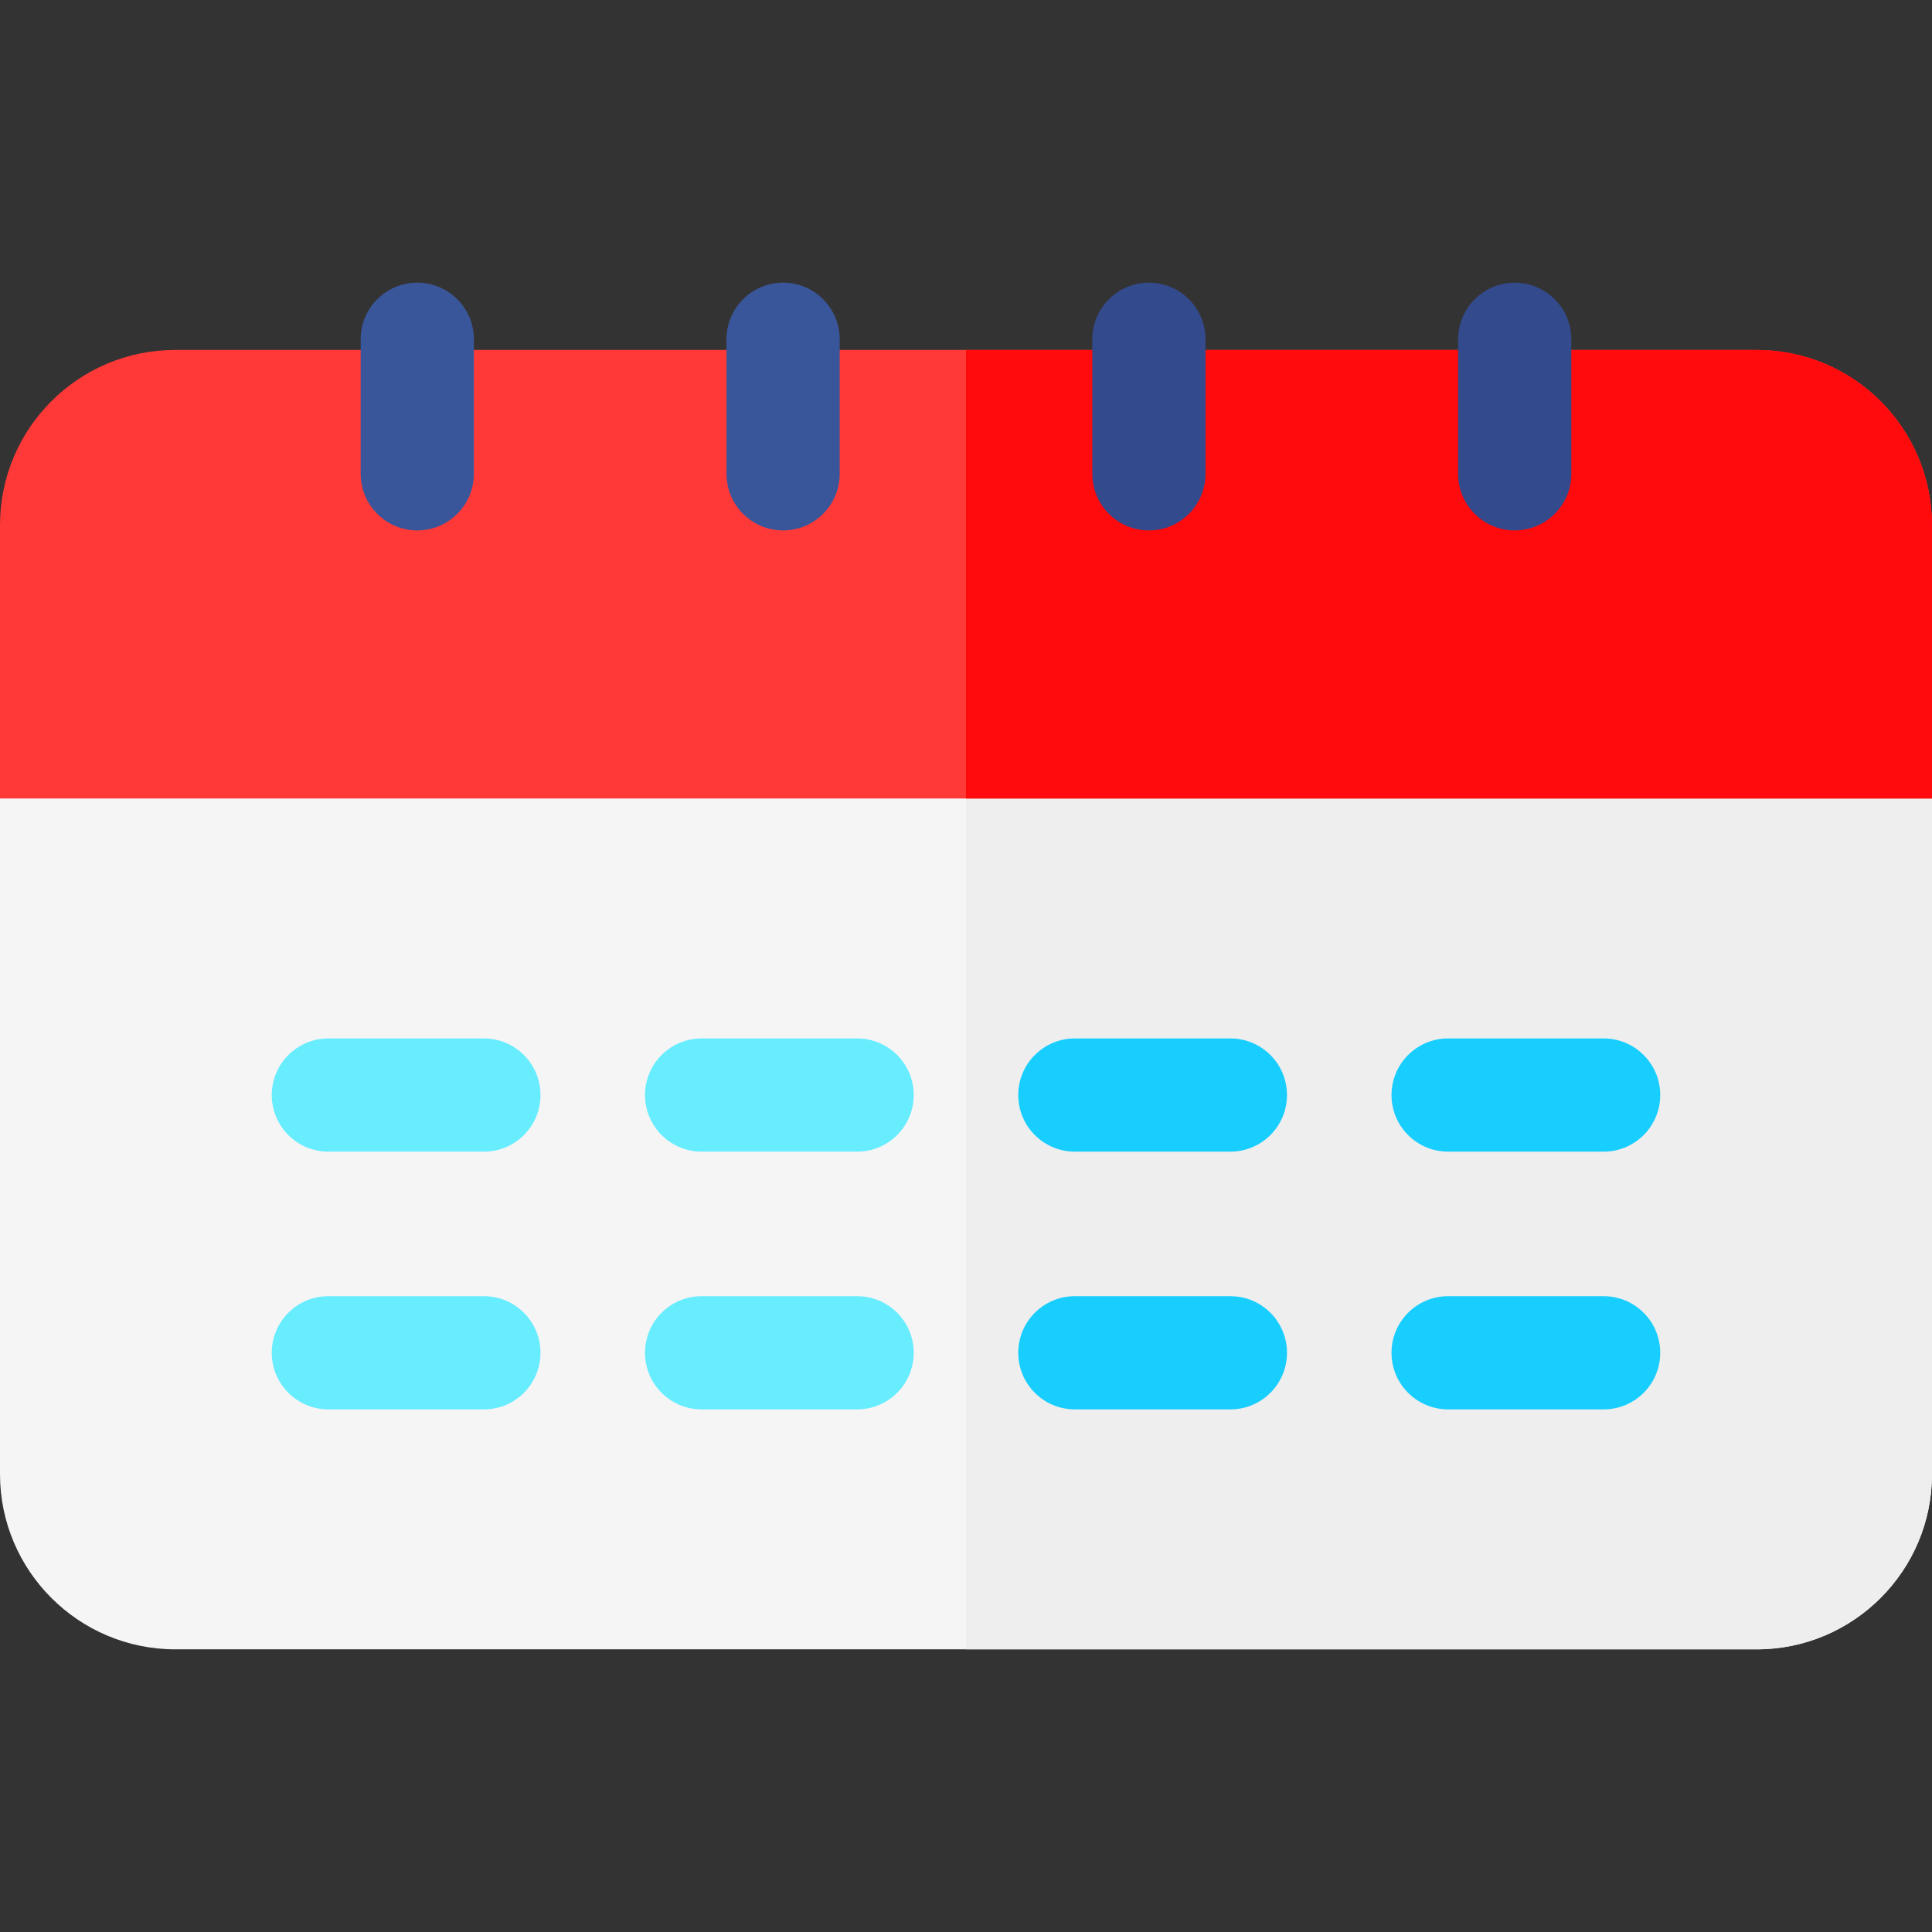 <?xml version="1.0" encoding="iso-8859-1"?>
<!-- Generator: Adobe Illustrator 19.0.0, SVG Export Plug-In . SVG Version: 6.00 Build 0)  -->
<svg version="1.1" id="Layer_1" xmlns="http://www.w3.org/2000/svg" xmlns:xlink="http://www.w3.org/1999/xlink" x="0px" y="0px"
	 viewBox="0 0 512 512" style="enable-background:new 0 0 512 512;" xml:space="preserve">
<rect x="0" y="0" width="512" height="512" fill="#333333" stroke="none"/>
<path style="fill:#F5F5F5;" d="M465.565,437.089H46.435C20.83,437.089,0,416.258,0,390.654V196.611c0-8.284,6.716-15,15-15h482
	c8.284,0,15,6.716,15,15v194.042C512,416.258,491.17,437.089,465.565,437.089z"/>
<path style="fill:#EEEEEE;" d="M497,181.611H256v255.478h209.565c25.604,0,46.435-20.831,46.435-46.435V196.611
	C512,188.327,505.284,181.611,497,181.611z"/>
<path style="fill:#FF3937;" d="M512,211.611H0v-72.436C0,113.53,20.79,92.74,46.435,92.74h419.13
	c25.645,0,46.435,20.79,46.435,46.435V211.611z"/>
<path style="fill:#FF0A0D;" d="M512,139.176c0-25.645-20.79-46.435-46.435-46.435H256v118.871h256V139.176z"/>
<g>
	<path style="fill:#3A569B;" d="M110.584,140.57c-8.284,0-15-6.716-15-15V89.911c0-8.284,6.716-15,15-15s15,6.716,15,15v35.659
		C125.584,133.854,118.868,140.57,110.584,140.57z"/>
	<path style="fill:#3A569B;" d="M207.528,140.57c-8.284,0-15-6.716-15-15V89.911c0-8.284,6.716-15,15-15s15,6.716,15,15v35.659
		C222.528,133.854,215.813,140.57,207.528,140.57z"/>
</g>
<g>
	<path style="fill:#68EDFF;" d="M128.235,305.197H87.021c-8.284,0-15-6.716-15-15s6.716-15,15-15h41.214c8.284,0,15,6.716,15,15
		S136.52,305.197,128.235,305.197z"/>
	<path style="fill:#68EDFF;" d="M227.15,305.197h-41.215c-8.284,0-15-6.716-15-15s6.716-15,15-15h41.215c8.284,0,15,6.716,15,15
		S235.435,305.197,227.15,305.197z"/>
	<path style="fill:#68EDFF;" d="M128.235,373.503H87.021c-8.284,0-15-6.716-15-15s6.716-15,15-15h41.214c8.284,0,15,6.716,15,15
		S136.52,373.503,128.235,373.503z"/>
	<path style="fill:#68EDFF;" d="M227.15,373.503h-41.215c-8.284,0-15-6.716-15-15s6.716-15,15-15h41.215c8.284,0,15,6.716,15,15
		S235.435,373.503,227.15,373.503z"/>
</g>
<g>
	<path style="fill:#334A8C;" d="M304.472,140.57c-8.284,0-15-6.716-15-15V89.911c0-8.284,6.716-15,15-15s15,6.716,15,15v35.659
		C319.472,133.854,312.756,140.57,304.472,140.57z"/>
	<path style="fill:#334A8C;" d="M401.416,140.57c-8.284,0-15-6.716-15-15V89.911c0-8.284,6.716-15,15-15s15,6.716,15,15v35.659
		C416.416,133.854,409.7,140.57,401.416,140.57z"/>
</g>
<g>
	<path style="fill:#17CEFF;" d="M326.064,305.197H284.85c-8.284,0-15-6.716-15-15s6.716-15,15-15h41.215c8.284,0,15,6.716,15,15
		S334.349,305.197,326.064,305.197z"/>
	<path style="fill:#17CEFF;" d="M424.979,305.197h-41.214c-8.284,0-15-6.716-15-15s6.716-15,15-15h41.214c8.284,0,15,6.716,15,15
		S433.263,305.197,424.979,305.197z"/>
	<path style="fill:#17CEFF;" d="M326.064,373.503H284.85c-8.284,0-15-6.716-15-15s6.716-15,15-15h41.215c8.284,0,15,6.716,15,15
		S334.349,373.503,326.064,373.503z"/>
	<path style="fill:#17CEFF;" d="M424.979,373.503h-41.214c-8.284,0-15-6.716-15-15s6.716-15,15-15h41.214c8.284,0,15,6.716,15,15
		S433.263,373.503,424.979,373.503z"/>
</g>
<g>
</g>
<g>
</g>
<g>
</g>
<g>
</g>
<g>
</g>
<g>
</g>
<g>
</g>
<g>
</g>
<g>
</g>
<g>
</g>
<g>
</g>
<g>
</g>
<g>
</g>
<g>
</g>
<g>
</g>
</svg>
